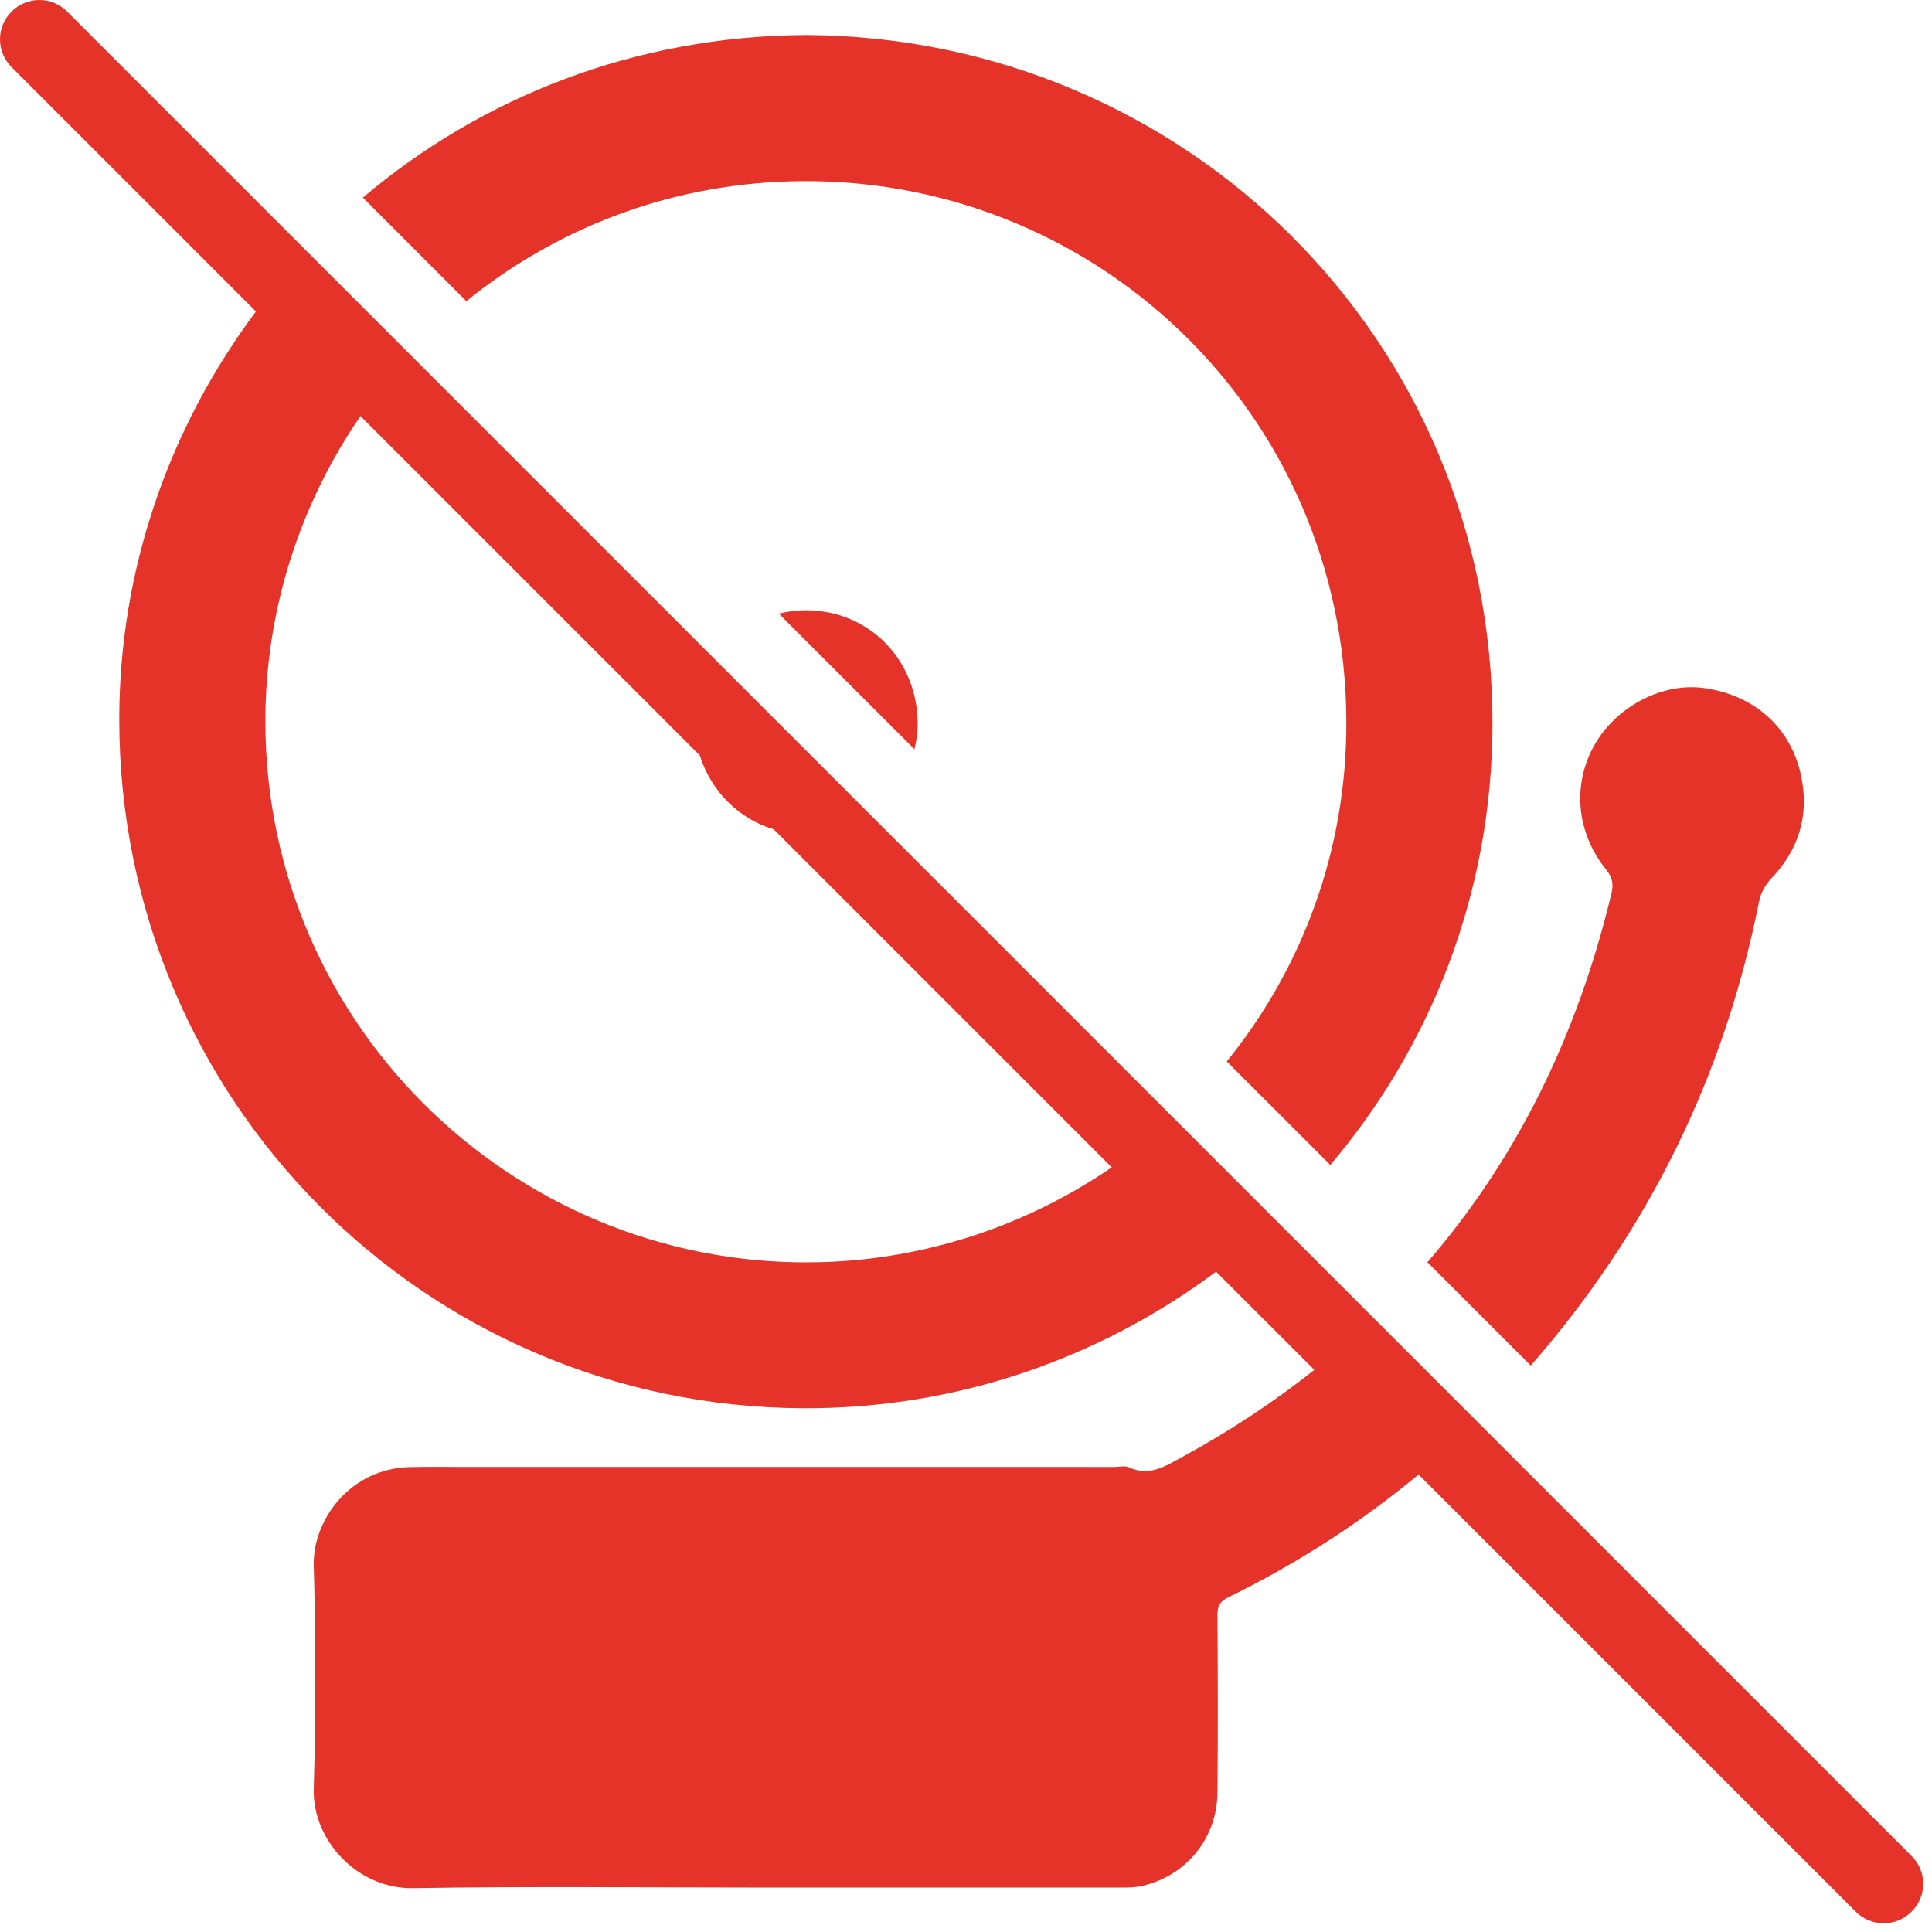 <svg width="55" height="55" viewBox="0 0 55 55" fill="none" xmlns="http://www.w3.org/2000/svg">
<path d="M54.423 52.84L1.911 0.329C1.473 -0.11 0.767 -0.11 0.329 0.329C-0.11 0.767 -0.11 1.473 0.329 1.911L7.286 8.868C4.827 12.155 3.391 16.2 3.395 20.494C3.404 31.3 12.079 40.029 22.84 40.09C27.233 40.115 31.32 38.664 34.619 36.202L37.417 38.999C36.269 39.907 35.019 40.736 33.657 41.477C33.187 41.733 32.723 42.043 32.138 41.772C32.023 41.717 31.863 41.762 31.723 41.762C25.568 41.762 19.413 41.762 13.258 41.762C12.727 41.762 12.197 41.752 11.666 41.765C9.943 41.807 8.897 43.3 8.932 44.563C8.99 46.682 8.993 48.806 8.932 50.925C8.891 52.399 10.186 53.777 11.752 53.752C15.087 53.697 18.422 53.736 21.76 53.736C25.11 53.736 28.458 53.736 31.809 53.736C32.033 53.736 32.26 53.742 32.474 53.697C33.746 53.429 34.645 52.345 34.658 51.044C34.674 49.355 34.67 47.667 34.658 45.979C34.654 45.72 34.734 45.586 34.968 45.471C36.928 44.512 38.734 43.345 40.384 41.976L52.831 54.423C53.048 54.641 53.336 54.752 53.624 54.752C53.911 54.752 54.196 54.644 54.417 54.423C54.861 53.985 54.861 53.279 54.423 52.84ZM23.518 35.927C14.863 36.243 7.554 29.328 7.554 20.526C7.558 17.335 8.552 14.336 10.262 11.845L19.921 21.504C20.241 22.521 21.028 23.311 22.028 23.611L31.649 33.232C29.302 34.84 26.501 35.815 23.518 35.927Z" fill="#E6332A"/>
<path d="M22.172 17.469L26.032 21.328C26.089 21.098 26.124 20.861 26.124 20.618C26.131 18.796 24.749 17.38 22.956 17.373C22.684 17.37 22.422 17.405 22.172 17.469Z" fill="#E6332A"/>
<path d="M22.473 5.163C31.07 4.907 38.306 11.701 38.328 20.548C38.338 24.244 37.049 27.595 34.923 30.217L37.871 33.164C40.739 29.785 42.481 25.414 42.488 20.609C42.501 9.639 33.708 1.054 22.956 0.997C18.067 1.019 13.693 2.778 10.33 5.626L13.277 8.574C15.784 6.541 18.959 5.268 22.473 5.163Z" fill="#E6332A"/>
<path d="M45.874 25.437C44.895 29.52 43.153 33.021 40.636 35.933L43.578 38.875C46.919 35.054 49.09 30.642 50.081 25.645C50.126 25.418 50.263 25.178 50.426 25.008C51.223 24.174 51.507 23.189 51.274 22.083C50.98 20.701 49.937 19.79 48.521 19.589C47.351 19.423 46.056 20.081 45.416 21.165C44.755 22.287 44.857 23.691 45.727 24.759C45.912 24.992 45.934 25.184 45.874 25.437Z" fill="#E6332A"/>
</svg>

